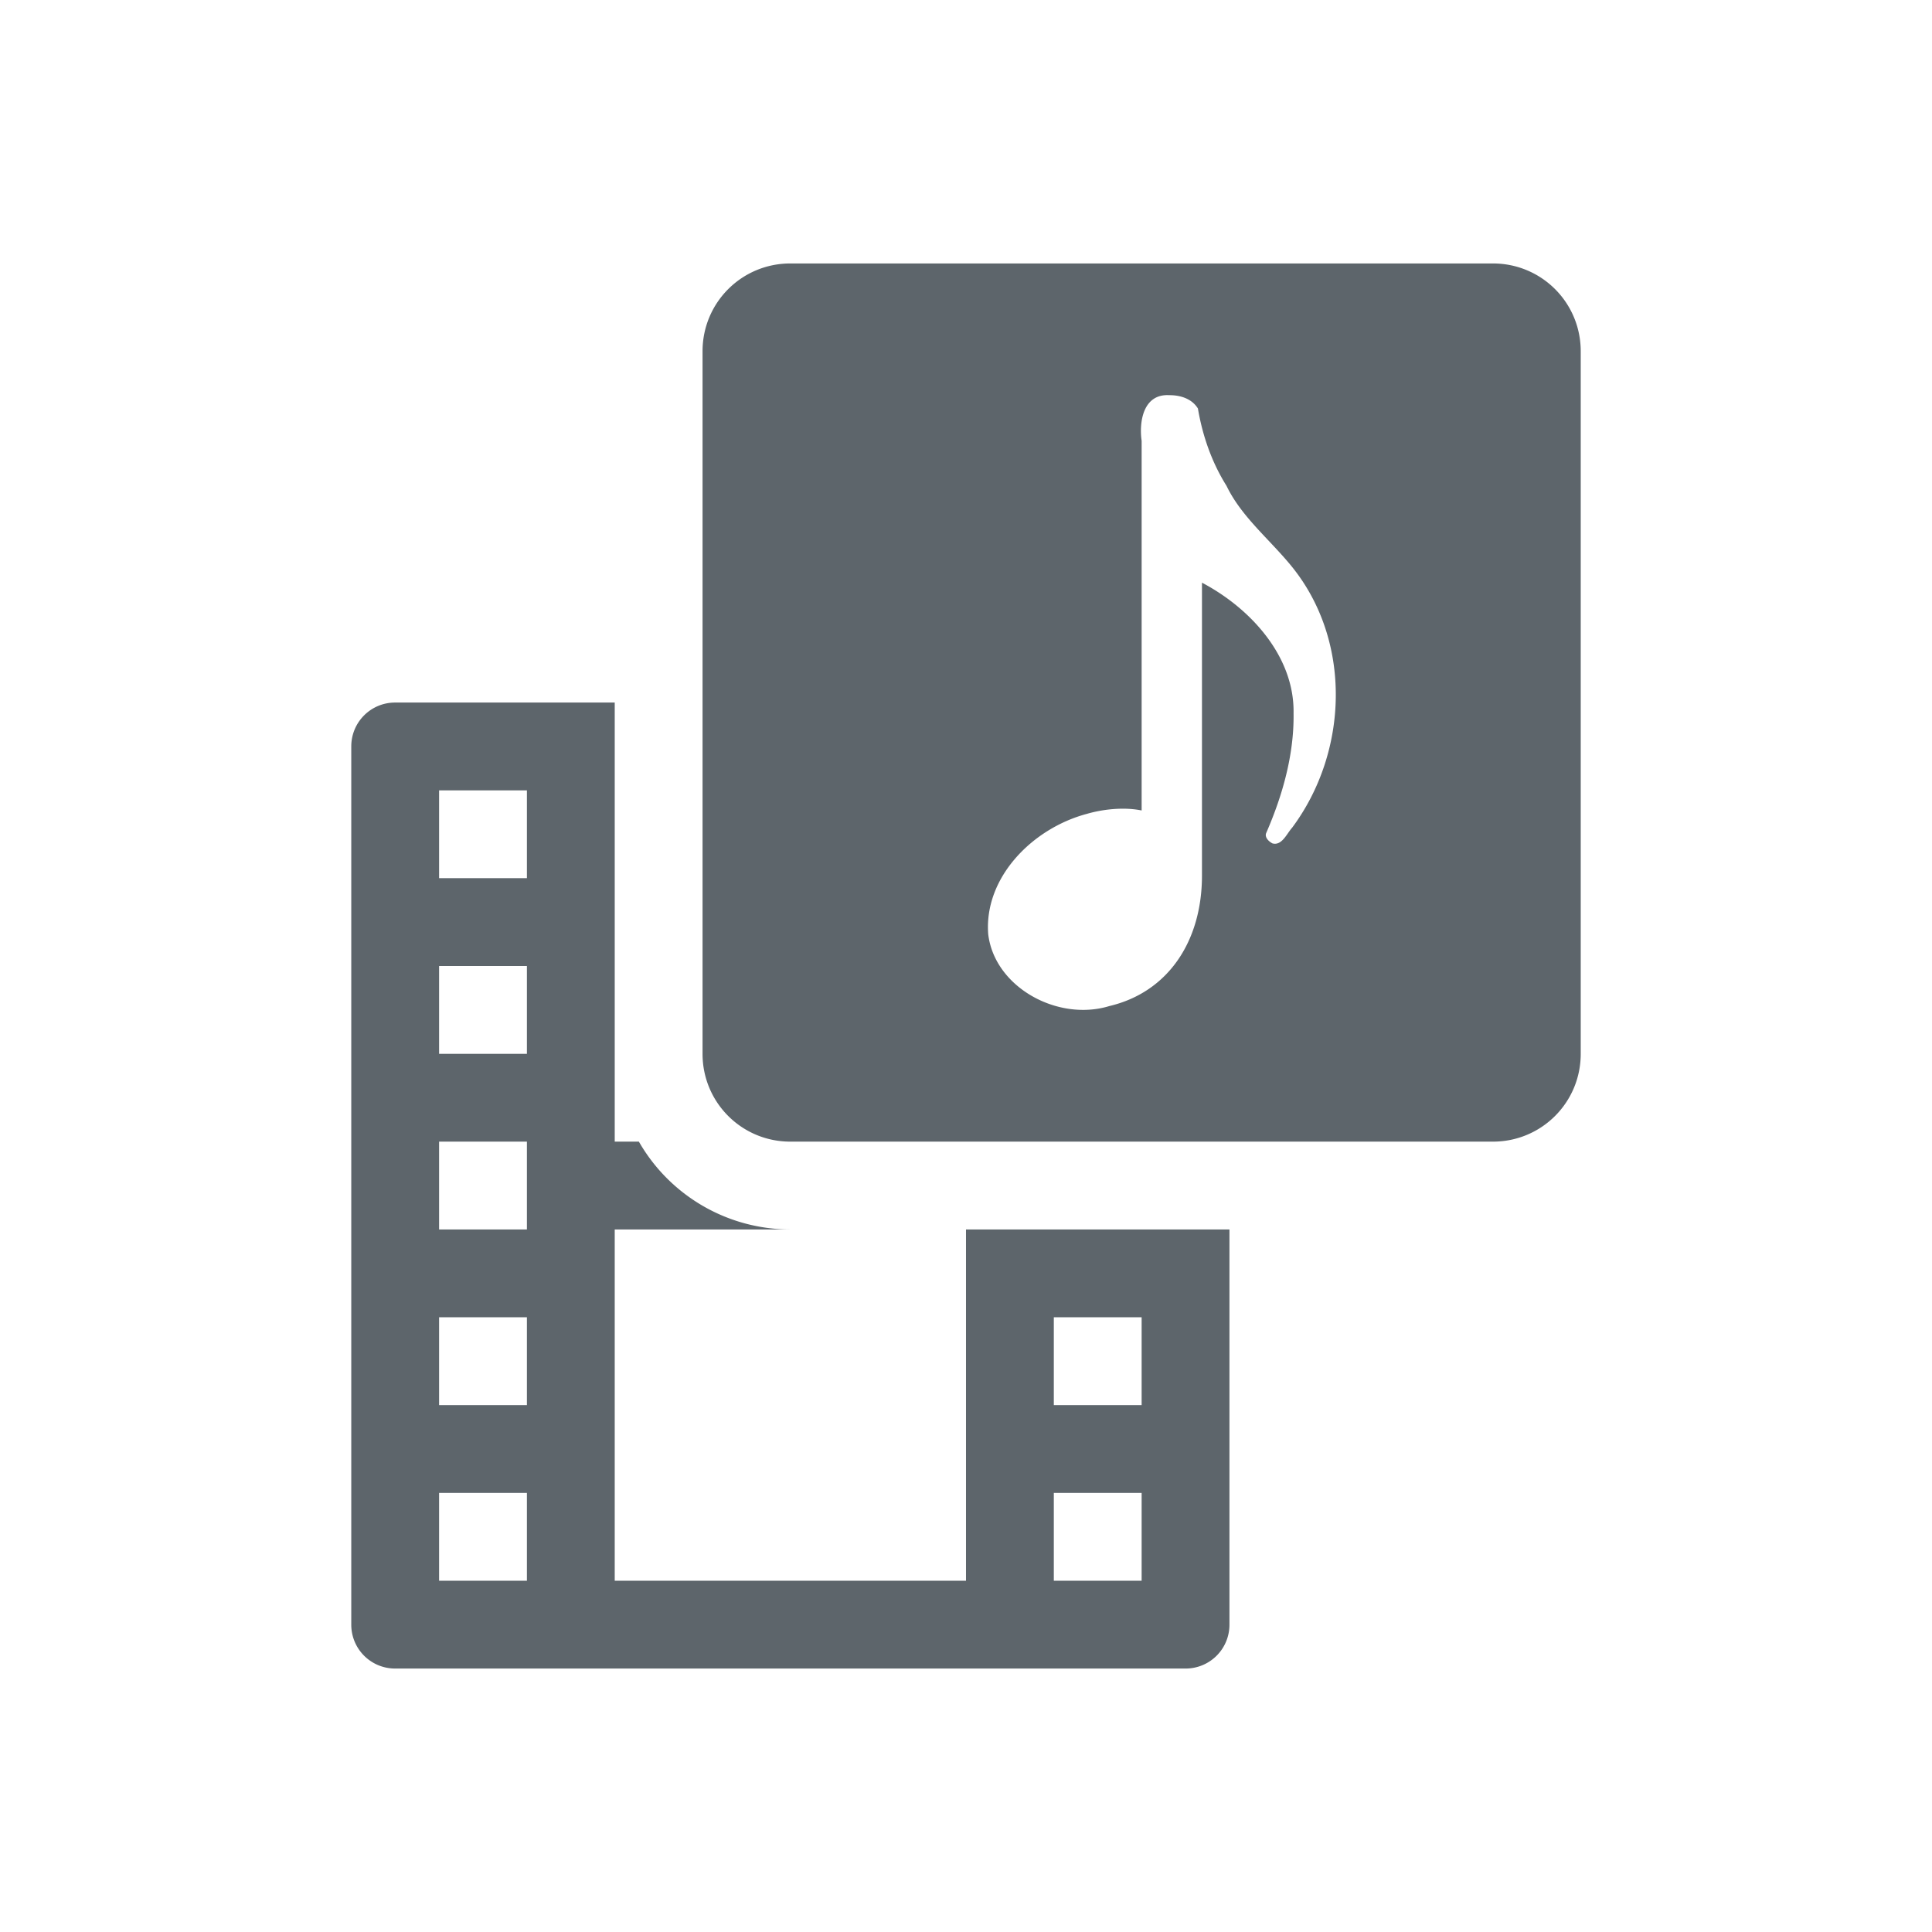 <svg width="22" height="22" version="1.1" xmlns="http://www.w3.org/2000/svg">
 <style id="current-color-scheme" type="text/css">.ColorScheme-Text {
        color:#5d656b;
      }</style>
 <path class="ColorScheme-Text" d="m9 3c-0.554 0-1 0.446-1 1v8c0 0.554 0.446 1 1 1h8c0.554 0 1-0.446 1-1v-8c0-0.554-0.446-1-1-1zm4.314 1.5c0.129-1e-3 0.259 0.041 0.327 0.152 0.052 0.308 0.157 0.612 0.326 0.881 0.168 0.35 0.49 0.609 0.736 0.91 0.696 0.85 0.655 2.118 0.01 2.983-0.06 0.066-0.116 0.207-0.223 0.178-0.04-0.02-0.095-0.07-0.07-0.122 0.185-0.425 0.317-0.892 0.31-1.359 0.012-0.646-0.487-1.195-1.043-1.488v3.335c0 0.749-0.386 1.328-1.054 1.486-0.59 0.18-1.308-0.215-1.38-0.818-0.05-0.645 0.503-1.205 1.122-1.37 0.206-0.06 0.442-0.077 0.625-0.039v-4.209c-0.031-0.215 0.017-0.537 0.314-0.52zm-8.814 3.5c-0.277 0-0.5 0.223-0.5 0.5v10c0 0.277 0.223 0.5 0.5 0.5h9c0.277 0 0.5-0.223 0.5-0.5v-4.5h-3v4h-4v-4h2a1.99 1.99 0 0 1-1.725-1h-0.275v-5zm0.5 1h1v1h-1zm0 2h1v1h-1zm0 2h1v1h-1zm0 2h1v1h-1zm7 0h1v1h-1zm-7 2h1v1h-1zm7 0h1v1h-1z" fill="currentColor"/>
</svg>
